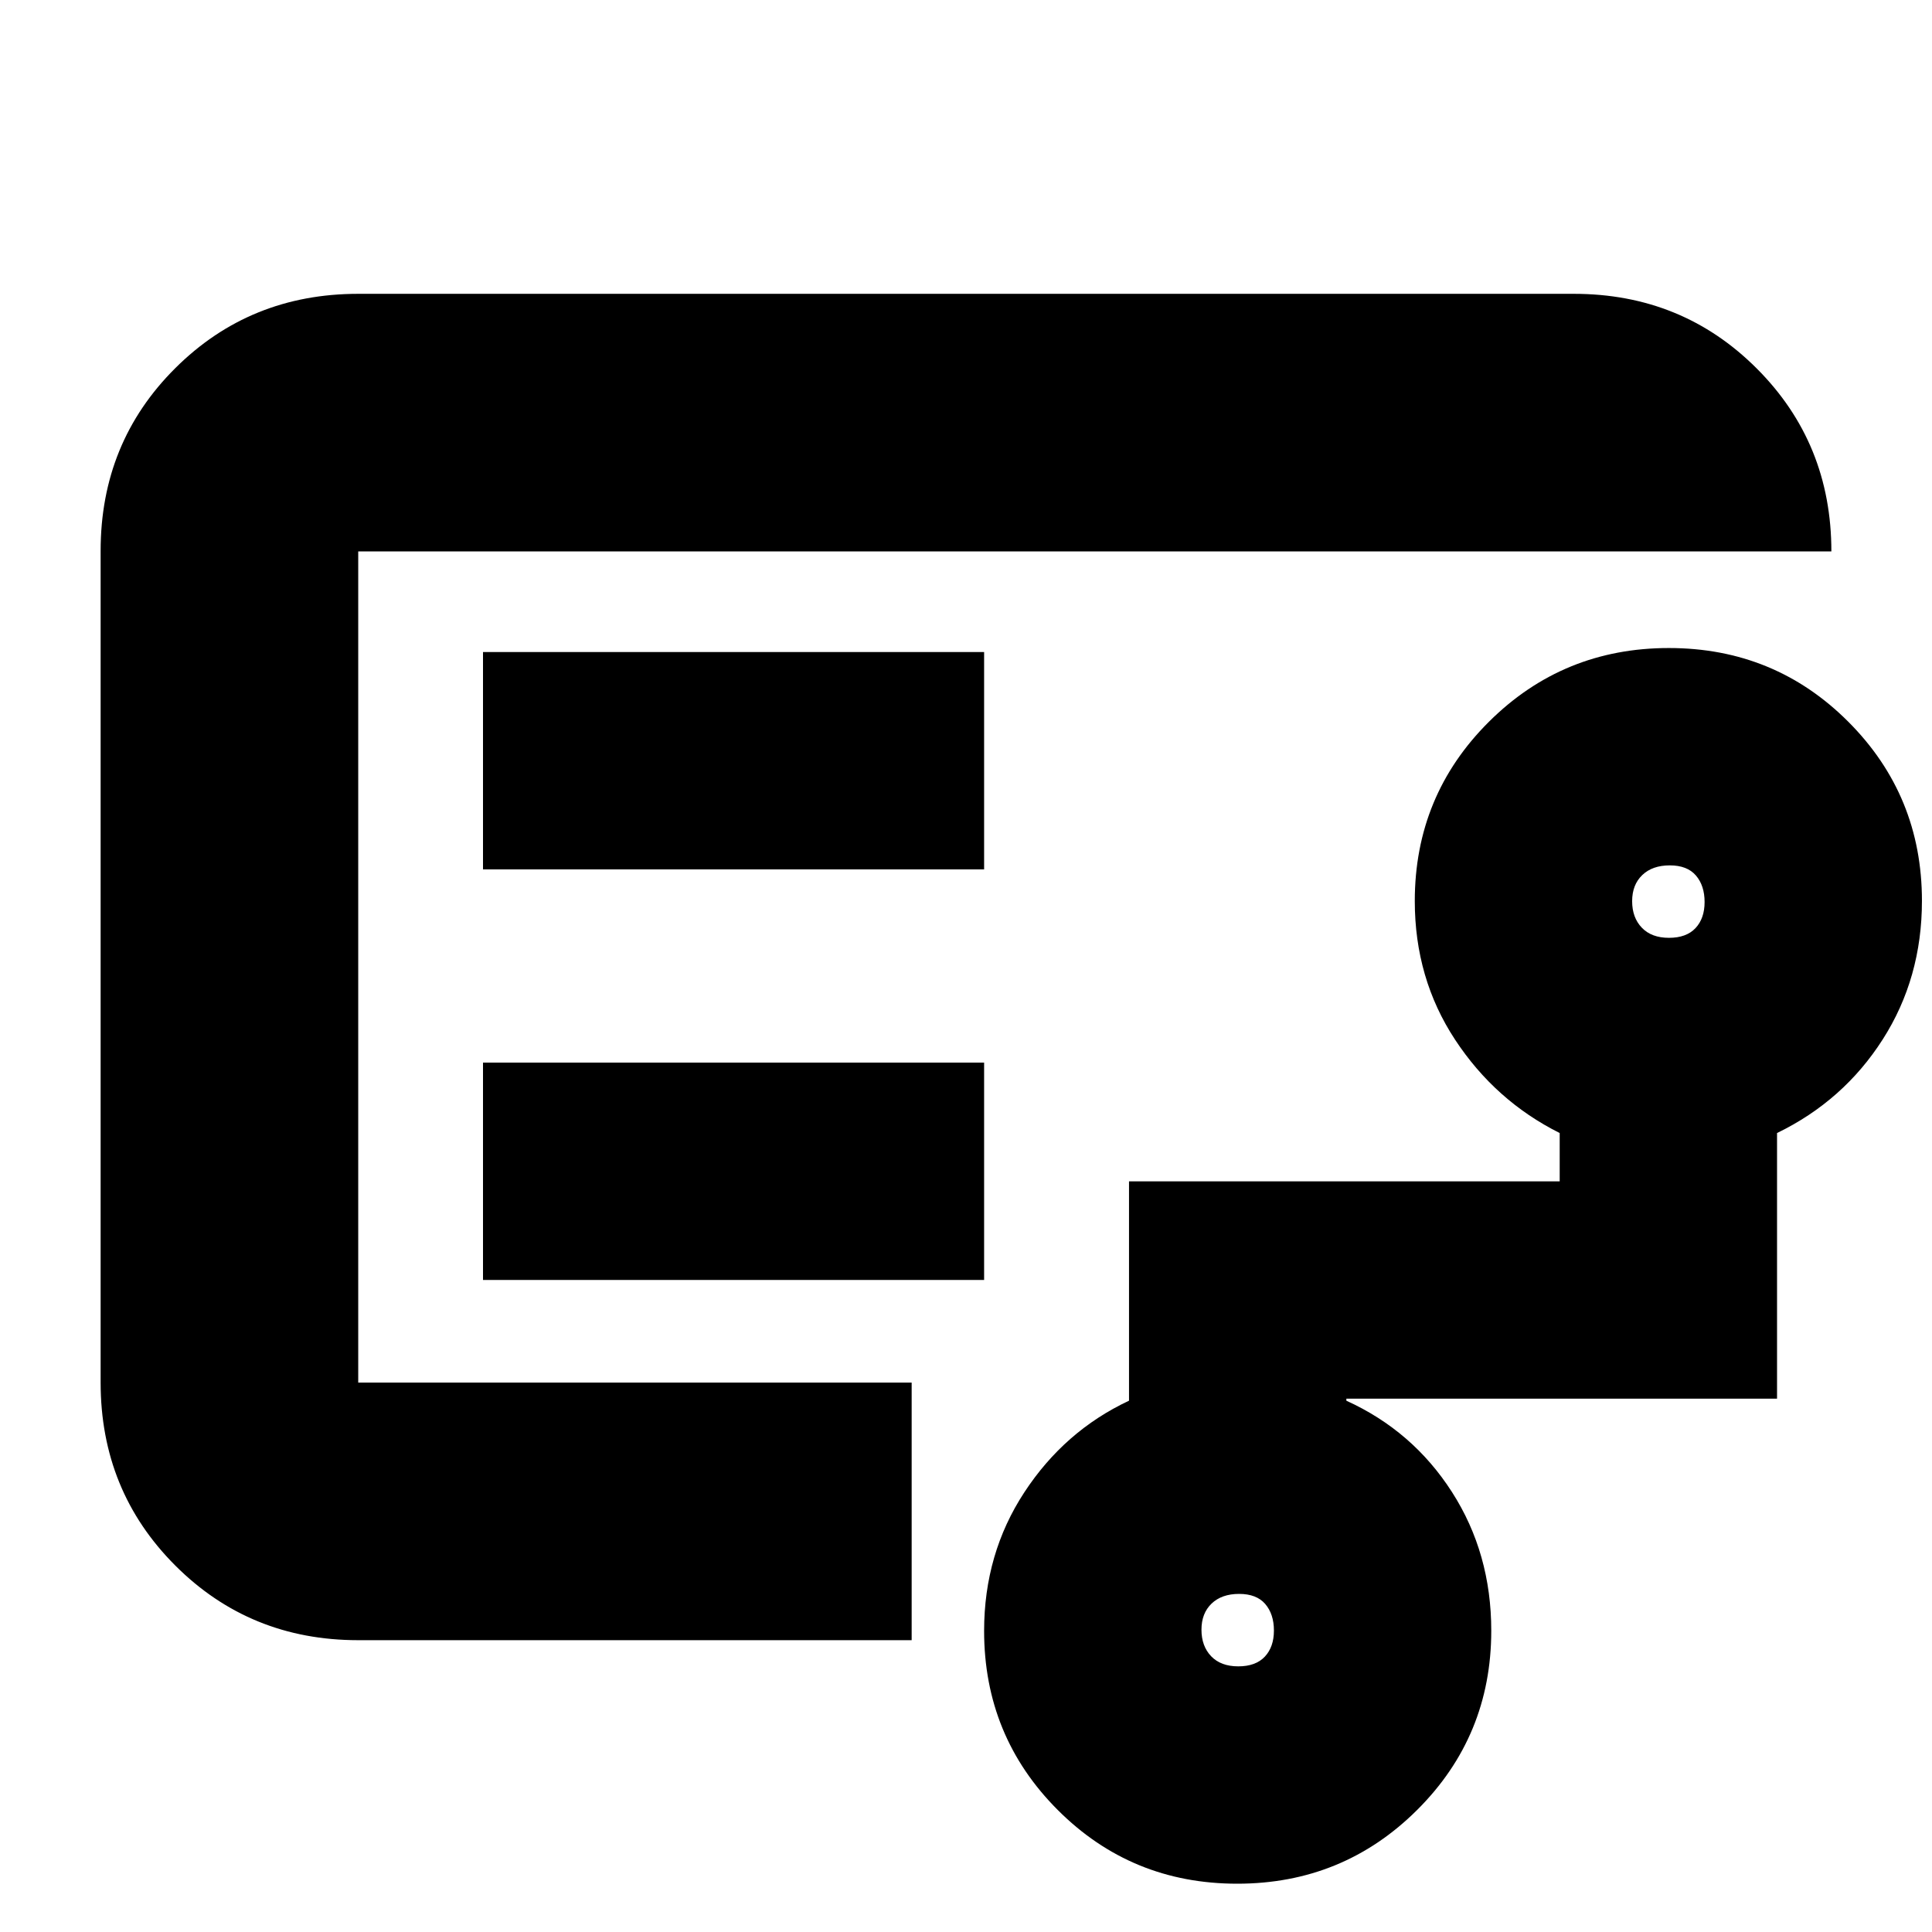 <svg xmlns="http://www.w3.org/2000/svg" height="20" viewBox="0 -960 960 960" width="20"><path d="M178-445v172-413 241Zm437.29 313q8.66 0 13.18-4.81 4.53-4.82 4.53-12.98t-4.31-13.19q-4.32-5.02-12.98-5.02t-13.68 4.81q-5.03 4.82-5.03 12.98t4.81 13.19q4.82 5.02 13.48 5.02Zm214-362q8.66 0 13.18-4.81 4.53-4.82 4.53-12.98t-4.31-13.18q-4.32-5.03-12.98-5.03t-13.68 4.81q-5.03 4.82-5.03 12.98t4.81 13.18q4.82 5.03 13.48 5.03ZM240-528h249v-108H240v108Zm0 204h249v-108H240v108Zm-62 179q-53.82 0-90.91-37.1Q50-219.2 50-273.04v-413.24q0-53.85 37.09-90.78Q124.18-814 178-814h604q53.83 0 90.91 37.09Q910-739.83 910-686H178v413h275v128H178ZM614.76-24q-52.59 0-89.18-36.64Q489-97.28 489-149.62q0-38.38 20-68.88 20-30.5 52-45.5v-109h214v-24q-32-16-52-46.42t-20-68.85q0-52.41 36.82-89.07T829.24-638q52.59 0 89.18 36.64Q955-564.72 955-512.38q0 38.38-19.5 68.88Q916-413 883-397v132H669v1q33 15 52.5 45.42t19.5 68.85q0 52.41-36.82 89.07T614.76-24Z"/></svg>